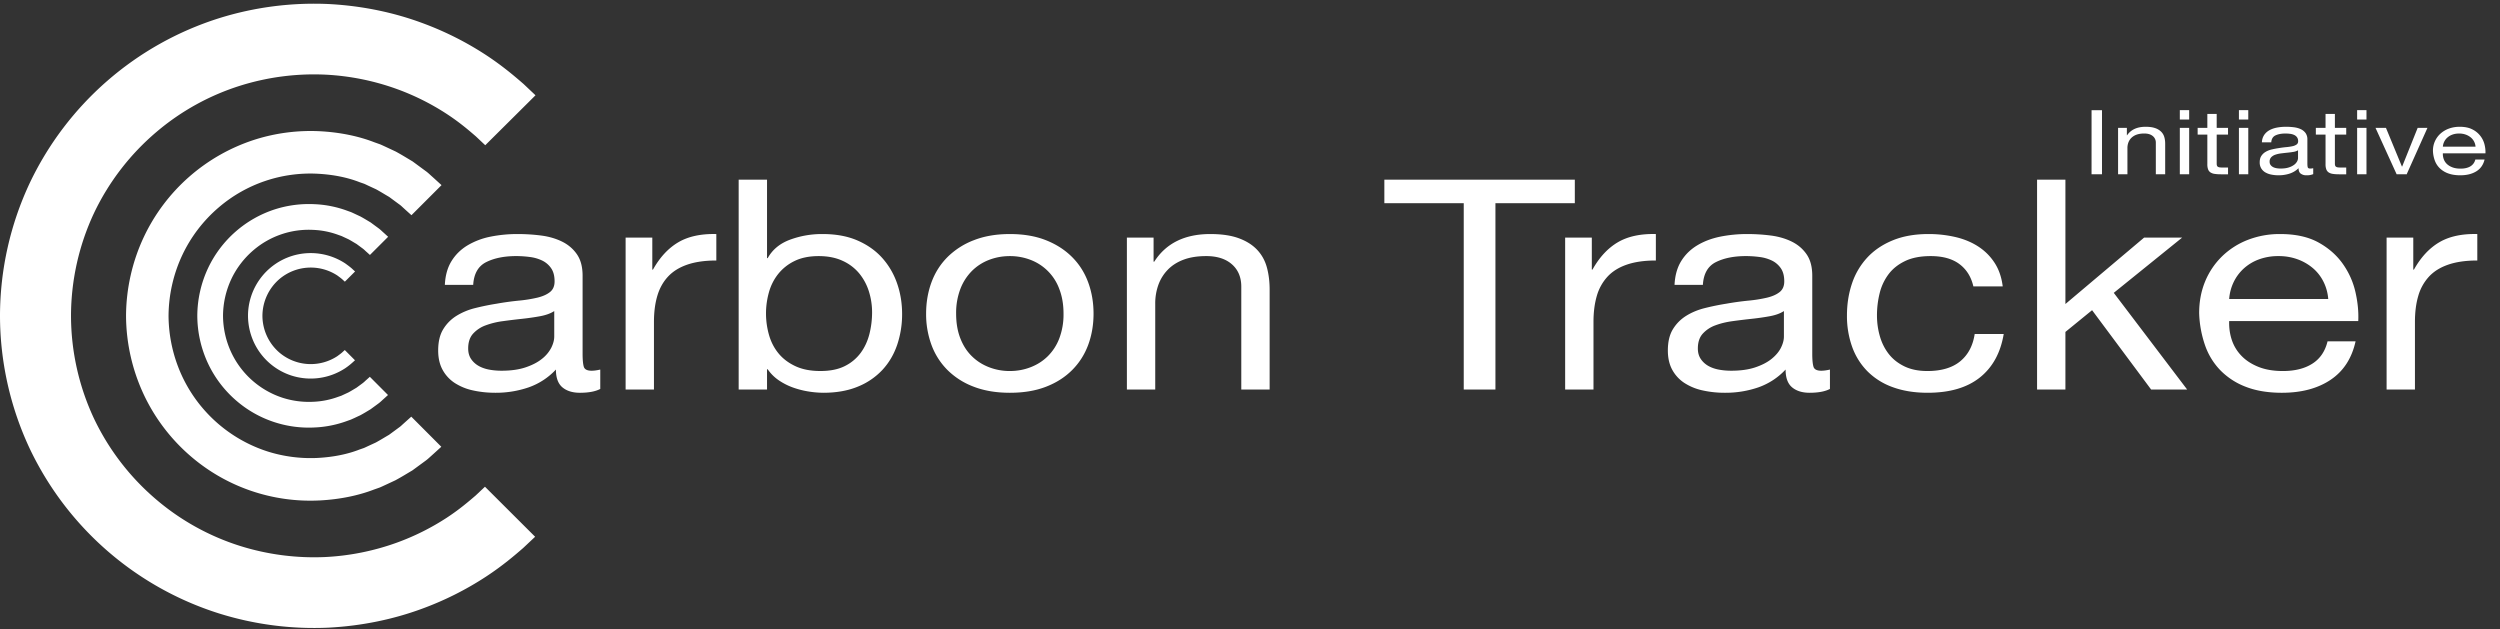 <svg xmlns="http://www.w3.org/2000/svg" width="139" height="35" viewBox="0 0 139 35"><rect x="0" y="0" width="139" height="35" fill="#333333" stroke="none"/><g fill="#FFF" fill-rule="evenodd"><path d="M116.29 9.69h.581V6.126h-.58zm1.964-2.58v.409h.013c.216-.313.558-.47 1.028-.47.208 0 .381.023.52.07a.874.874 0 0 1 .336.195.684.684 0 0 1 .181.297c.035.115.052.242.052.382V9.69h-.52V7.943a.464.464 0 0 0-.172-.38c-.114-.093-.27-.14-.47-.14-.16 0-.297.02-.414.06a.789.789 0 0 0-.29.17.707.707 0 0 0-.175.258.866.866 0 0 0-.058.322V9.69h-.52V7.109h.49zm2.944 2.58h.52V7.11h-.52v2.58zm0-3.045h.52v-.52h-.52v.52zm2.68.465v.374h-.63v1.603c0 .05.005.09.015.12.01.03.03.053.058.07a.295.295 0 0 0 .12.032c.05.005.117.007.198.007h.24v.375h-.399a2.28 2.28 0 0 1-.346-.023.565.565 0 0 1-.232-.082.353.353 0 0 1-.132-.17.81.81 0 0 1-.042-.29V7.485h-.539V7.11h.539v-.774h.52v.774h.63zm.606 2.58h.52V7.11h-.52v2.58zm0-3.045h.52v-.52h-.52v.52zm3.286 1.712a.736.736 0 0 1-.257.088 4.663 4.663 0 0 1-.334.044c-.116.012-.233.025-.351.04a1.54 1.54 0 0 0-.319.072.58.58 0 0 0-.23.142.346.346 0 0 0-.088.25c0 .07.017.129.052.177.035.048.08.087.135.117.055.03.12.051.193.064.073.014.15.02.232.02.171 0 .318-.019.44-.057a.995.995 0 0 0 .3-.144.591.591 0 0 0 .172-.189.405.405 0 0 0 .055-.191v-.433zm.844 1.324a.875.875 0 0 1-.373.065.511.511 0 0 1-.321-.093c-.08-.061-.12-.162-.12-.302-.142.14-.309.24-.498.302-.19.062-.395.093-.615.093-.143 0-.279-.014-.407-.04a1.052 1.052 0 0 1-.334-.125.644.644 0 0 1-.223-.222.635.635 0 0 1-.083-.332c0-.147.03-.267.092-.36a.718.718 0 0 1 .242-.227c.1-.058.214-.103.342-.132.129-.03.26-.055.395-.075.143-.024.279-.041.407-.053a2.74 2.74 0 0 0 .34-.05.62.62 0 0 0 .232-.095.21.21 0 0 0 .086-.182.364.364 0 0 0-.064-.224.418.418 0 0 0-.166-.13.786.786 0 0 0-.226-.06 2.104 2.104 0 0 0-.248-.015c-.22 0-.404.034-.55.102-.147.068-.227.197-.24.387h-.52a.786.786 0 0 1 .123-.404.839.839 0 0 1 .294-.268c.122-.068.262-.117.419-.147.157-.03.325-.045.505-.045a3.6 3.6 0 0 1 .425.025c.141.017.268.05.383.102a.693.693 0 0 1 .275.217.595.595 0 0 1 .104.364v1.325c0 .1.007.173.021.22.015.046.063.07.144.07a.77.77 0 0 0 .16-.02v.329zm1.836-2.571v.374h-.63v1.603c0 .05.005.09.015.12.01.03.03.053.058.07a.295.295 0 0 0 .12.032c.05.005.117.007.199.007h.238v.375h-.398c-.134 0-.25-.008-.345-.023a.565.565 0 0 1-.233-.082.353.353 0 0 1-.132-.17.81.81 0 0 1-.042-.29V7.485h-.539V7.11h.539v-.774h.52v.774h.63zm.606 2.58h.52V7.11h-.52v2.58zm0-3.045h.52v-.52h-.52v.52zm2.197 3.045l-1.175-2.58h.581l.888 2.151h.012l.863-2.152h.544l-1.156 2.582zm4.305-1.822a.733.733 0 0 0-.19-.232.93.93 0 0 0-.282-.155 1.064 1.064 0 0 0-.357-.057c-.135 0-.257.019-.365.057a.862.862 0 0 0-.278.157.756.756 0 0 0-.263.515h1.817a.74.74 0 0 0-.082-.285m.125 1.658c-.237.147-.534.22-.893.22-.253 0-.473-.034-.658-.1a1.315 1.315 0 0 1-.468-.28 1.14 1.14 0 0 1-.285-.43 1.721 1.721 0 0 1-.107-.544 1.27 1.27 0 0 1 .42-.964 1.44 1.44 0 0 1 .47-.279c.182-.066.38-.1.597-.1.282 0 .515.048.7.143a1.277 1.277 0 0 1 .68.841c.043.173.06.338.052.494h-2.368a.856.856 0 0 0 .049.322.698.698 0 0 0 .177.27c.082.078.186.14.312.187.127.047.276.07.447.07.22 0 .401-.041.542-.125a.6.6 0 0 0 .278-.38h.514c-.07.29-.222.509-.459.655M30.816 17.295c-.198.13-.458.225-.779.285-.322.06-.658.108-1.01.146a37.34 37.34 0 0 0-1.067.13 4.36 4.36 0 0 0-.964.236 1.745 1.745 0 0 0-.695.463c-.18.2-.27.475-.27.821 0 .228.053.42.158.578.105.157.241.284.408.382.167.098.362.168.584.212.223.043.458.064.705.064.52 0 .964-.062 1.335-.187.371-.124.674-.281.909-.471a1.9 1.9 0 0 0 .52-.618c.11-.223.166-.431.166-.626v-1.415zm2.559 4.33c-.272.142-.649.213-1.131.213-.408 0-.733-.101-.974-.302-.24-.202-.361-.531-.361-.99a3.778 3.778 0 0 1-1.512.99 5.599 5.599 0 0 1-1.863.302c-.433 0-.844-.044-1.233-.13a3.052 3.052 0 0 1-1.011-.41 2.035 2.035 0 0 1-.677-.727c-.167-.3-.25-.661-.25-1.086 0-.48.092-.872.278-1.177.185-.305.43-.553.732-.743a3.6 3.6 0 0 1 1.039-.434c.39-.098.788-.18 1.196-.245a16.27 16.27 0 0 1 1.233-.171 7.66 7.66 0 0 0 1.03-.164c.296-.07.53-.174.704-.31.173-.136.26-.335.26-.597 0-.305-.065-.55-.195-.735a1.278 1.278 0 0 0-.5-.425 2.228 2.228 0 0 0-.687-.196 5.888 5.888 0 0 0-.751-.05c-.668 0-1.224.113-1.669.336-.445.223-.686.646-.723 1.266h-1.576c.024-.522.148-.964.37-1.323.223-.36.52-.651.89-.874a4.027 4.027 0 0 1 1.27-.483 7.577 7.577 0 0 1 1.53-.147c.433 0 .863.028 1.29.082.426.054.812.166 1.158.334.346.169.625.405.835.71.21.304.315.7.315 1.19v4.337c0 .327.022.566.065.718.043.152.188.228.436.228.136 0 .297-.021.482-.065v1.078zm2.893-8.415v1.78h.037c.383-.686.853-1.192 1.41-1.52.555-.326 1.26-.478 2.113-.457v1.471c-.63 0-1.168.076-1.613.229-.445.153-.804.376-1.076.67-.272.294-.47.651-.593 1.07-.124.42-.186.902-.186 1.446v3.76h-1.576v-8.45h1.484zm12.044 2.998a2.966 2.966 0 0 0-.538-1.005 2.573 2.573 0 0 0-.927-.702c-.377-.175-.82-.262-1.326-.262-.532 0-.983.093-1.354.278a2.62 2.62 0 0 0-.908.727c-.235.3-.406.64-.51 1.021a4.35 4.35 0 0 0 .009 2.362c.111.387.287.727.528 1.021.241.294.554.531.937.71.383.18.846.27 1.39.27.545 0 .999-.092 1.364-.277a2.43 2.43 0 0 0 .88-.736c.223-.305.383-.653.483-1.046.098-.392.148-.795.148-1.209a3.84 3.84 0 0 0-.176-1.152zM42.647 9.99v4.363h.037c.26-.468.667-.809 1.224-1.02a5.105 5.105 0 0 1 1.835-.32c.742 0 1.388.12 1.938.36s1.008.564 1.373.972c.364.409.64.88.825 1.414.185.534.278 1.1.278 1.7a5.31 5.31 0 0 1-.269 1.699c-.18.534-.451 1-.816 1.397a3.818 3.818 0 0 1-1.372.94c-.55.228-1.19.343-1.92.343a5.39 5.39 0 0 1-.788-.065 4.842 4.842 0 0 1-.862-.213 3.494 3.494 0 0 1-.807-.4 2.357 2.357 0 0 1-.64-.63h-.036v1.128H41.07V9.99h1.577zm10.746 8.817c.154.397.367.73.64.996.271.268.59.472.954.613a3.17 3.17 0 0 0 1.16.213c.407 0 .794-.071 1.158-.213.365-.141.683-.345.955-.613a2.79 2.79 0 0 0 .64-.996 3.75 3.75 0 0 0 .232-1.365c0-.512-.078-.967-.232-1.365a2.735 2.735 0 0 0-1.595-1.626 3.18 3.18 0 0 0-1.159-.212c-.408 0-.794.071-1.159.212a2.731 2.731 0 0 0-.955.621 2.875 2.875 0 0 0-.64 1.005 3.746 3.746 0 0 0-.231 1.365c0 .512.077.967.232 1.365m-1.605-3.105c.198-.54.495-1.008.89-1.406a4.206 4.206 0 0 1 1.466-.94c.58-.228 1.248-.343 2.002-.343.767 0 1.437.115 2.012.344.575.228 1.06.542 1.456.94.396.397.692.865.89 1.405.198.539.297 1.119.297 1.74 0 .62-.1 1.198-.297 1.732-.198.534-.494 1-.89 1.398-.396.397-.88.708-1.456.93-.575.224-1.245.336-2.012.336-.754 0-1.421-.112-2.002-.335a4.115 4.115 0 0 1-1.465-.931 3.852 3.852 0 0 1-.89-1.398 4.947 4.947 0 0 1-.297-1.732c0-.621.099-1.201.296-1.74m12.351-2.492v1.34h.037c.655-1.024 1.693-1.537 3.115-1.537.63 0 1.156.077 1.576.23.42.152.76.364 1.02.636.26.273.442.597.547.973.105.376.158.792.158 1.25v5.556h-1.576v-5.72c0-.522-.174-.936-.52-1.241-.346-.305-.822-.458-1.427-.458-.483 0-.9.065-1.252.196-.352.13-.646.316-.881.556a2.33 2.33 0 0 0-.528.841 3.046 3.046 0 0 0-.177 1.054v4.772h-1.576V13.21h1.484zm12.831-1.913V9.99h10.59v1.307h-4.414v10.361h-1.762v-10.36zm11.535 1.913v1.78h.037c.383-.686.853-1.192 1.41-1.52.556-.326 1.26-.478 2.114-.457v1.471c-.63 0-1.169.076-1.614.229-.445.153-.803.376-1.075.67a2.65 2.65 0 0 0-.594 1.07c-.123.42-.185.902-.185 1.446v3.76h-1.576v-8.45h1.483zm10.681 4.085c-.198.13-.457.225-.778.285-.322.06-.659.108-1.011.146-.353.038-.708.081-1.066.13-.36.049-.68.128-.965.236a1.745 1.745 0 0 0-.695.463c-.18.2-.27.475-.27.821 0 .228.053.42.159.578.105.157.24.284.407.382.167.098.362.168.585.212.222.043.457.064.704.064.52 0 .965-.062 1.336-.187.37-.124.673-.281.908-.471.235-.19.408-.396.52-.618.11-.223.166-.431.166-.626v-1.415zm2.56 4.33c-.273.142-.65.213-1.132.213-.408 0-.732-.101-.973-.302-.242-.202-.362-.531-.362-.99a3.777 3.777 0 0 1-1.511.99 5.598 5.598 0 0 1-1.864.302 5.64 5.64 0 0 1-1.233-.13 3.049 3.049 0 0 1-1.01-.41 2.033 2.033 0 0 1-.678-.727c-.167-.3-.25-.661-.25-1.086 0-.48.093-.872.278-1.177.186-.305.43-.553.733-.743.302-.19.649-.336 1.038-.434.39-.098.788-.18 1.196-.245a16.34 16.34 0 0 1 1.233-.171 7.66 7.66 0 0 0 1.03-.164c.296-.07.53-.174.704-.31.173-.136.26-.335.26-.597 0-.305-.065-.55-.195-.735a1.28 1.28 0 0 0-.5-.425 2.23 2.23 0 0 0-.687-.196 5.888 5.888 0 0 0-.75-.05c-.668 0-1.224.113-1.67.336-.445.223-.686.646-.723 1.266h-1.576c.025-.522.148-.964.37-1.323.223-.36.52-.651.891-.874.37-.224.794-.384 1.27-.483a7.575 7.575 0 0 1 1.53-.147c.433 0 .862.028 1.289.082.426.054.813.166 1.159.334.346.169.624.405.834.71.21.304.315.7.315 1.19v4.337c0 .327.022.566.066.718.043.152.188.228.435.228.136 0 .297-.021.482-.065v1.078zm7.194-6.945c-.396-.294-.927-.441-1.594-.441-.57 0-1.046.093-1.428.278-.384.185-.69.43-.918.735a2.903 2.903 0 0 0-.492 1.054 5.096 5.096 0 0 0-.148 1.234c0 .392.052.774.158 1.144.104.37.268.7.491.989.223.288.513.52.871.694.36.175.785.262 1.28.262.779 0 1.388-.18 1.827-.54.438-.36.707-.866.806-1.52h1.614c-.174 1.046-.616 1.853-1.326 2.42-.711.566-1.678.849-2.903.849-.729 0-1.375-.104-1.937-.31a3.777 3.777 0 0 1-1.41-.883 3.71 3.71 0 0 1-.853-1.365 5.07 5.07 0 0 1-.287-1.74c0-.632.093-1.223.278-1.773a3.96 3.96 0 0 1 .844-1.438c.377-.409.85-.73 1.419-.964.568-.234 1.23-.352 1.984-.352a6.56 6.56 0 0 1 1.53.172c.475.114.896.292 1.26.531.365.24.665.542.9.907s.383.798.445 1.3h-1.632c-.123-.534-.383-.949-.779-1.243m5.897-4.69v6.913l4.376-3.693h2.115l-3.802 3.072 4.08 5.376h-2.003l-3.283-4.412-1.483 1.209v3.203h-1.576V9.99zm14.363 5.703a2.39 2.39 0 0 0-.575-.76 2.787 2.787 0 0 0-.854-.506 3.02 3.02 0 0 0-1.084-.188 3.08 3.08 0 0 0-1.104.188 2.58 2.58 0 0 0-.844.515c-.234.218-.42.471-.556.76a2.605 2.605 0 0 0-.241.923h5.508a2.58 2.58 0 0 0-.25-.932m.38 5.426c-.718.48-1.62.719-2.708.719-.767 0-1.431-.11-1.994-.327a3.936 3.936 0 0 1-1.418-.915 3.766 3.766 0 0 1-.862-1.405 6.018 6.018 0 0 1-.325-1.782c0-.642.112-1.23.334-1.765a4.17 4.17 0 0 1 .937-1.389 4.269 4.269 0 0 1 1.427-.915 4.87 4.87 0 0 1 1.808-.327c.853 0 1.56.156 2.124.466.562.31 1.013.706 1.353 1.185.34.48.575 1.002.705 1.569.13.566.182 1.106.158 1.618h-7.177c-.012.37.037.721.148 1.054.112.332.29.626.538.882.247.256.563.46.946.613.383.153.834.229 1.354.229.667 0 1.214-.137 1.64-.41.427-.271.708-.685.844-1.241h1.558c-.21.948-.674 1.662-1.39 2.14m4.598-7.908v1.78h.037c.383-.686.853-1.192 1.41-1.52.556-.326 1.26-.478 2.113-.457v1.471c-.63 0-1.168.076-1.613.229-.445.153-.804.376-1.076.67a2.65 2.65 0 0 0-.593 1.07c-.124.42-.185.902-.185 1.446v3.76h-1.576v-8.45h1.483z"/><path d="M26.98 8.075l-.519-.49c-.352-.303-.867-.753-1.592-1.23a13.497 13.497 0 0 0-2.79-1.4 13.694 13.694 0 0 0-3.97-.804 13.738 13.738 0 0 0-4.747.611 13.406 13.406 0 0 0-4.66 2.572 13.541 13.541 0 0 0-3.47 4.502 13.522 13.522 0 0 0-1.284 5.713 13.52 13.52 0 0 0 1.274 5.714 13.544 13.544 0 0 0 3.462 4.508 13.403 13.403 0 0 0 4.655 2.58 13.73 13.73 0 0 0 4.747.62 13.703 13.703 0 0 0 3.97-.797 13.51 13.51 0 0 0 2.793-1.394c.726-.477 1.241-.926 1.595-1.228l.52-.49 2.789 2.782-.67.63c-.453.392-1.121.97-2.06 1.586a17.44 17.44 0 0 1-3.616 1.807c-1.469.537-3.21.93-5.132 1.03a17.693 17.693 0 0 1-6.131-.8 17.48 17.48 0 0 1-10.496-9.165A17.443 17.443 0 0 1 0 17.545a17.439 17.439 0 0 1 1.661-7.384 17.478 17.478 0 0 1 10.512-9.146 17.709 17.709 0 0 1 6.132-.789c1.923.103 3.663.498 5.13 1.038a17.48 17.48 0 0 1 3.613 1.813c.938.619 1.605 1.198 2.059 1.59l.667.631-2.794 2.777"/><path d="M22.877 11.965l-.311-.28-.17-.155c-.061-.057-.127-.121-.21-.176l-.547-.404c-.221-.127-.46-.278-.728-.425l-.434-.201c-.075-.035-.15-.073-.23-.107a140.94 140.94 0 0 0-.247-.085c-.66-.261-1.454-.424-2.325-.471a7.826 7.826 0 0 0-5.513 1.871 7.932 7.932 0 0 0-2.029 2.656 8.074 8.074 0 0 0-.762 3.365 8.08 8.08 0 0 0 .756 3.367 7.93 7.93 0 0 0 4.753 4.182 7.93 7.93 0 0 0 2.78.359c.872-.046 1.667-.208 2.327-.467l.248-.086c.079-.033.154-.071.23-.106l.434-.2c.269-.147.507-.298.728-.424.206-.15.389-.286.548-.403.083-.055.149-.119.21-.176l.17-.153.312-.28 1.67 1.674-.402.365-.22.198c-.081.073-.168.155-.274.228l-.713.523c-.285.167-.596.362-.947.551l-.565.263c-.098.045-.197.093-.3.136l-.32.113c-.86.332-1.892.549-3.022.607a10.189 10.189 0 0 1-7.158-2.446 10.3 10.3 0 0 1-2.628-3.453 10.445 10.445 0 0 1-.98-4.374c.008-1.514.352-3.023.988-4.372a10.296 10.296 0 0 1 6.185-5.42 10.281 10.281 0 0 1 3.611-.462c1.13.06 2.16.279 3.02.613l.321.114c.103.043.201.09.3.135l.564.264c.35.19.662.385.947.554l.711.524c.106.073.193.155.273.228l.22.198.401.366-1.672 1.672"/><path d="M20.569 14.176l-.189-.17c-.063-.053-.132-.13-.23-.2l-.33-.244c-.134-.076-.278-.168-.44-.257l-.263-.122c-.046-.02-.091-.044-.139-.064l-.15-.052a4.534 4.534 0 0 0-1.406-.285 4.734 4.734 0 0 0-3.334 1.132c-.504.43-.934.979-1.228 1.606a4.882 4.882 0 0 0-.46 2.036 4.88 4.88 0 0 0 .457 2.036 4.793 4.793 0 0 0 2.874 2.53 4.791 4.791 0 0 0 1.683.217 4.533 4.533 0 0 0 1.407-.283l.15-.051c.047-.02.092-.044.138-.064l.263-.122c.163-.088.307-.18.44-.256l.332-.244c.098-.069.166-.146.23-.199l.189-.17 1.01 1.013-.244.221c-.081.07-.173.167-.298.258l-.432.316c-.172.102-.36.22-.573.334-.11.05-.223.104-.341.159-.06.026-.12.055-.182.081l-.194.069a5.96 5.96 0 0 1-1.827.367 6.167 6.167 0 0 1-4.33-1.48 6.224 6.224 0 0 1-1.59-2.088 6.316 6.316 0 0 1-.592-2.645 6.317 6.317 0 0 1 .597-2.645 6.232 6.232 0 0 1 3.742-3.279 6.22 6.22 0 0 1 2.184-.278 5.956 5.956 0 0 1 1.827.37l.194.069c.062.026.121.055.18.082l.342.16c.212.114.4.233.573.334.16.12.305.225.43.317.126.092.217.189.298.258l.243.222-1.011 1.01"/><path d="M19.174 15.661l-.105-.095c-.066-.067-.175-.147-.315-.25a2.696 2.696 0 0 0-3.216.198 2.712 2.712 0 0 0-.947 2.044 2.711 2.711 0 0 0 .943 2.045 2.694 2.694 0 0 0 3.216.203c.14-.102.25-.182.315-.249l.106-.095.566.569-.136.124a3.651 3.651 0 0 1-.41.321 3.498 3.498 0 0 1-2.974.409 3.491 3.491 0 0 1-2.096-1.843 3.544 3.544 0 0 1-.332-1.485 3.493 3.493 0 0 1 2.434-3.323 3.498 3.498 0 0 1 2.974.413c.182.131.323.238.409.323l.136.124-.568.567"/></g></svg>